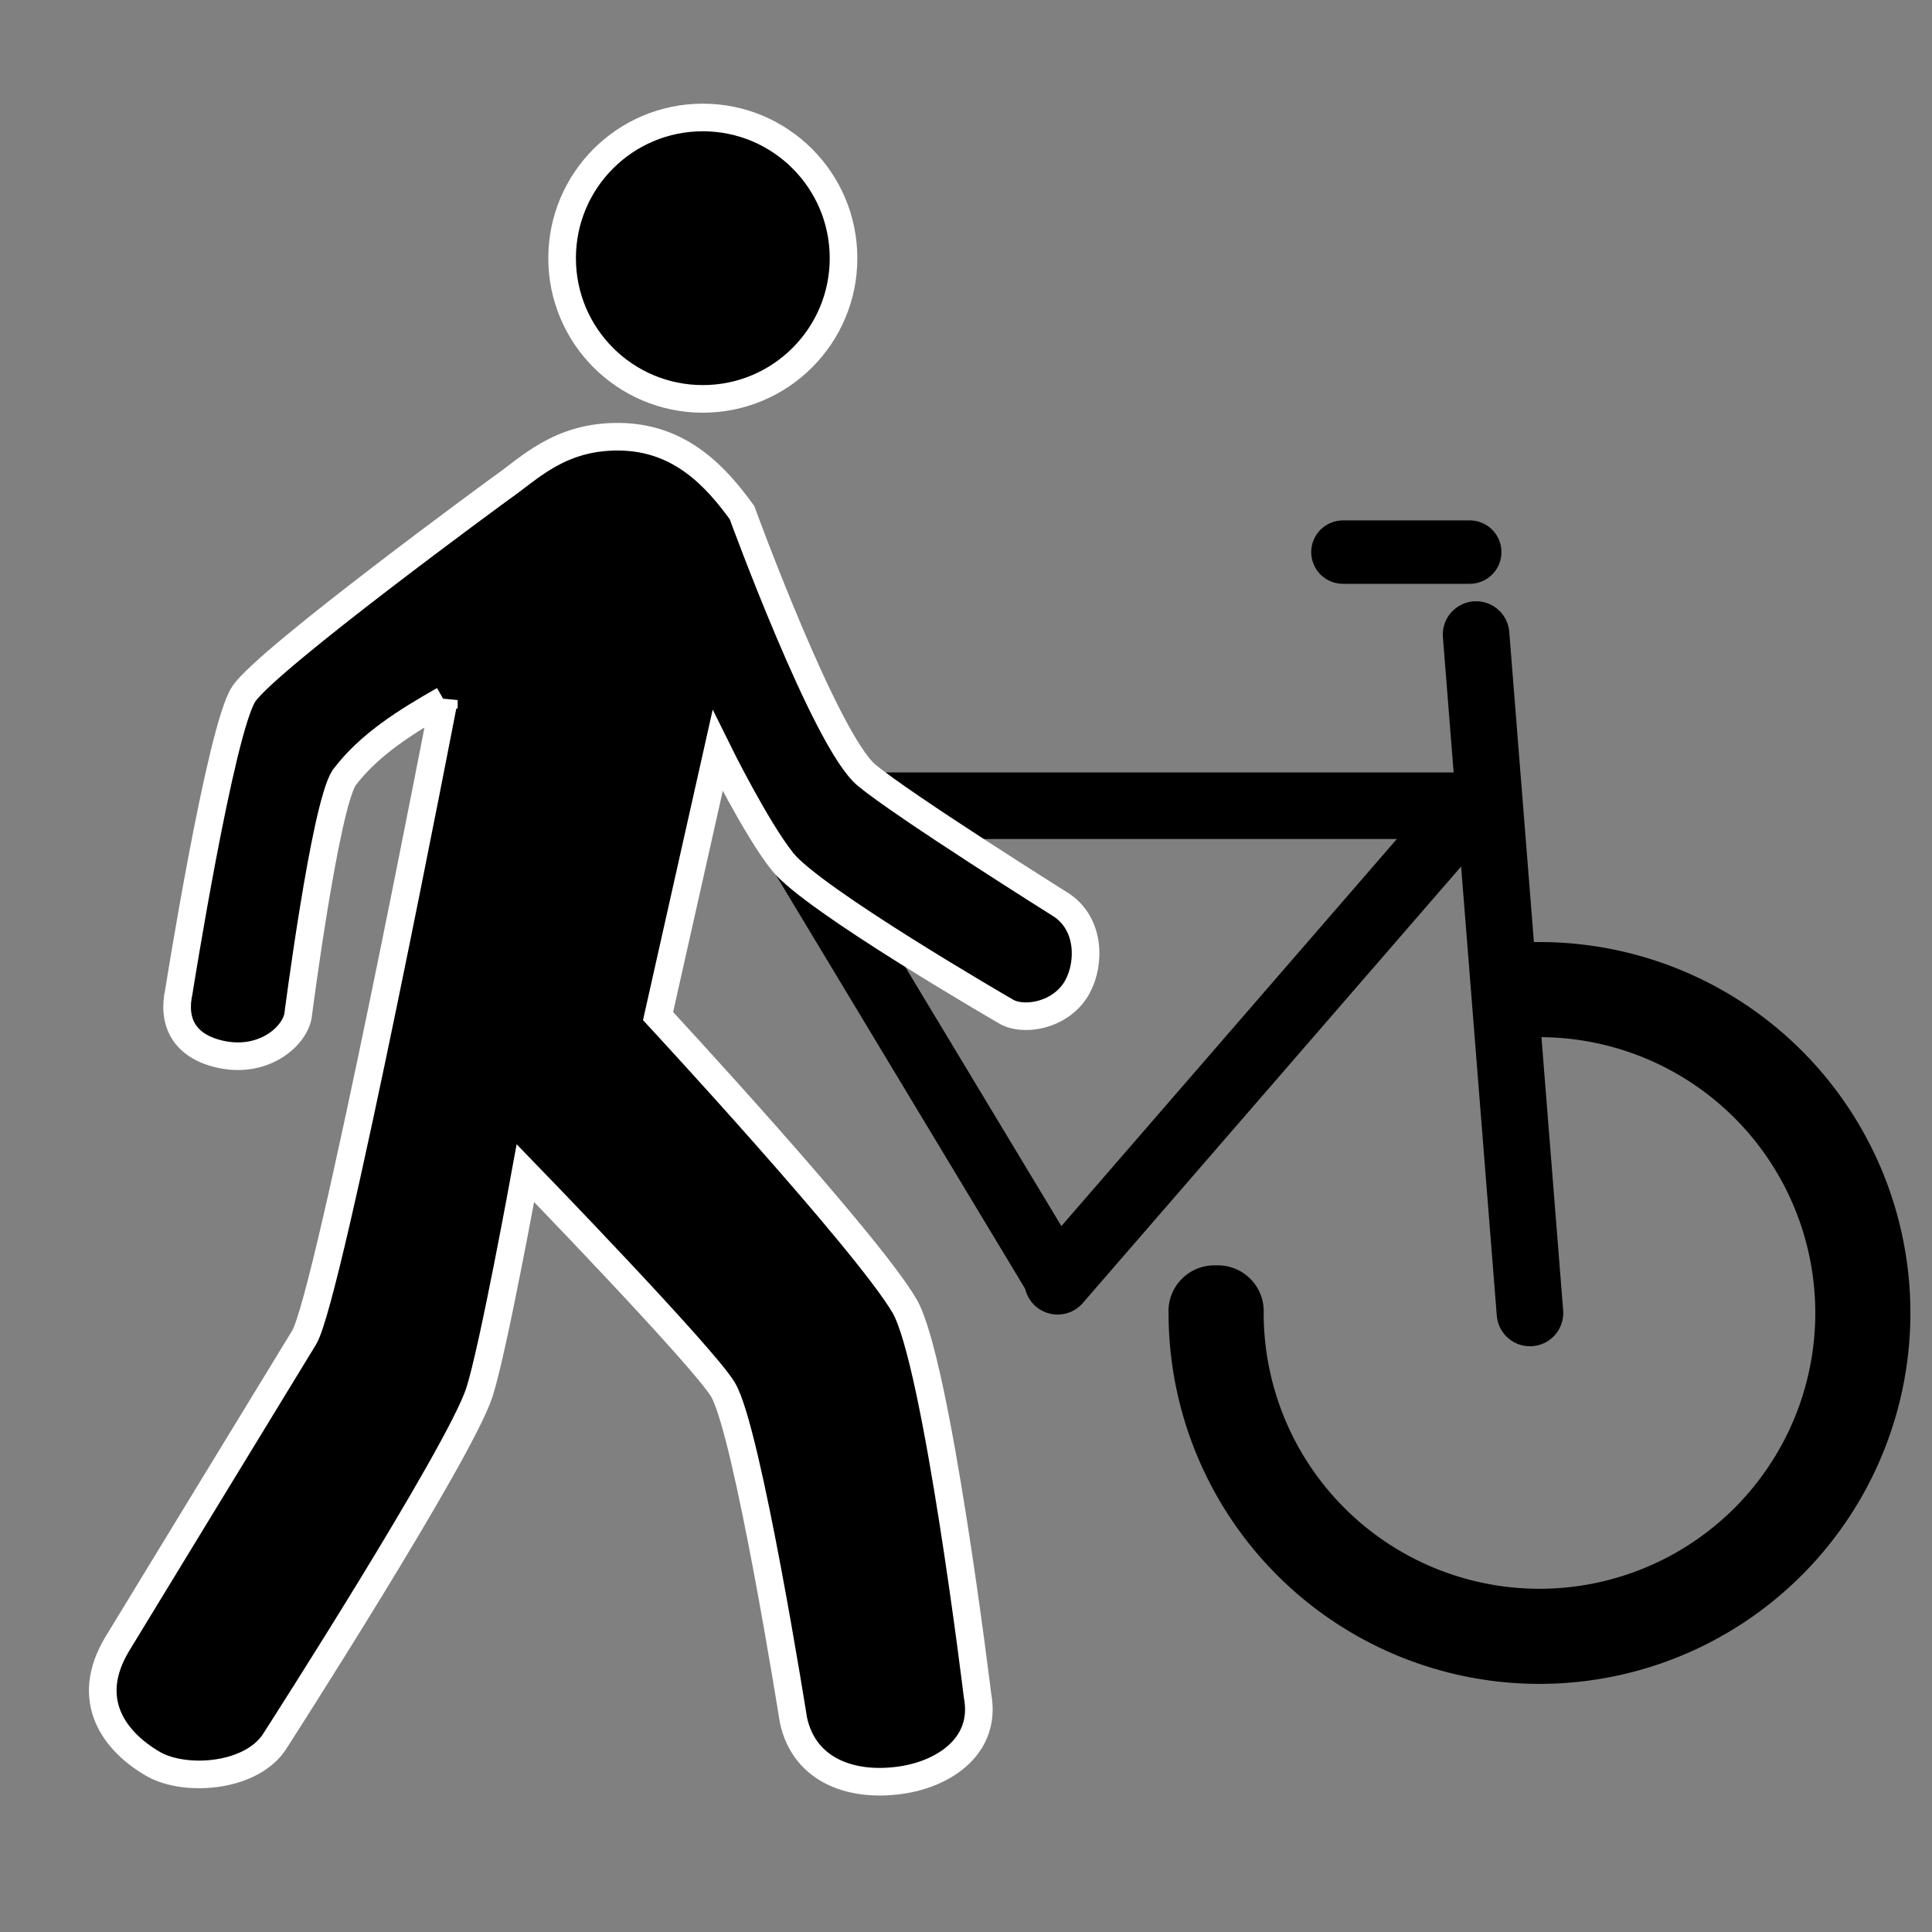 <?xml version="1.0" encoding="UTF-8" standalone="no"?>
<!-- Created with Inkscape (http://www.inkscape.org/) -->

<svg
   width="210mm"
   height="210mm"
   viewBox="0 0 210 210"
   version="1.1"
   id="svg5"
   inkscape:version="1.2.2 (b0a8486541, 2022-12-01)"
   sodipodi:docname="walk-or-cycle.svg"
   xmlns:inkscape="http://www.inkscape.org/namespaces/inkscape"
   xmlns:sodipodi="http://sodipodi.sourceforge.net/DTD/sodipodi-0.dtd"
   xmlns="http://www.w3.org/2000/svg"
   xmlns:svg="http://www.w3.org/2000/svg">
  <rect x="0" y="0" width="210" height="210" fill="#808080" stroke="none"/>
  <sodipodi:namedview
     id="namedview7"
     pagecolor="#ffffff"
     bordercolor="#666666"
     borderopacity="1.0"
     inkscape:showpageshadow="2"
     inkscape:pageopacity="0.0"
     inkscape:pagecheckerboard="0"
     inkscape:deskcolor="#d1d1d1"
     inkscape:document-units="mm"
     showgrid="false"
     inkscape:zoom="0.75901734"
     inkscape:cx="190.37773"
     inkscape:cy="332.00823"
     inkscape:window-width="1920"
     inkscape:window-height="1055"
     inkscape:window-x="0"
     inkscape:window-y="0"
     inkscape:window-maximized="1"
     inkscape:current-layer="line" />
  <defs
     id="defs2" />
  <g
     inkscape:label="Layer 1"
     inkscape:groupmode="layer"
     id="layer1">
    <g
       id="g1"
       transform="matrix(-1.058,0,0,1.058,226.466,-0.931)"
       style="stroke:#ffffff;stroke-opacity:1">
      <g
         id="line"
         transform="matrix(3.257,0,0,3.257,-11.856,-14.052)"
         style="fill:#000000;fill-opacity:1;stroke:#000000;stroke-opacity:1">
        <g
           id="g9426"
           style="fill:#000000;fill-opacity:1;stroke:#000000;stroke-opacity:1">
          <g
             id="g2"
             style="fill:#000000;fill-opacity:1;stroke:#000000;stroke-opacity:1">
            <path
               d="m 31,45 a 0.945,0.945 0 0 0 -1,1 9.2,9.2 0 1 1 -9.2,-9.2 v 0 l 0.2,-2 H 20.8 A 11.2,11.2 0 1 0 32,46 0.945,0.945 0 0 0 31,45 Z"
               id="path9416"
               style="fill:#000000;fill-opacity:1;stroke:#000000;stroke-opacity:1" />
          </g>
          <line
             x1="23"
             x2="27"
             y1="22"
             y2="22"
             fill="none"
             stroke="#000000"
             stroke-linecap="round"
             stroke-linejoin="round"
             stroke-width="2"
             id="line9422"
             style="fill:#000000;fill-opacity:1;stroke:#000000;stroke-opacity:1" />
        </g>
        <g
           id="g9440"
           style="fill:#000000;fill-opacity:1;stroke:#000000;stroke-opacity:1">
          <line
             x1="21.1"
             x2="22.8"
             y1="46"
             y2="24.6"
             fill="none"
             stroke="#000000"
             stroke-linecap="round"
             stroke-linejoin="round"
             stroke-width="2"
             id="line9428"
             style="fill:#000000;fill-opacity:1;stroke:#000000;stroke-opacity:1" />
          <line
             x1="36"
             x2="23"
             y1="45"
             y2="30"
             fill="none"
             stroke="#000000"
             stroke-linecap="round"
             stroke-linejoin="round"
             stroke-width="2"
             id="line9430"
             style="fill:#000000;fill-opacity:1;stroke:#000000;stroke-opacity:1" />
          <line
             x1="23"
             x2="44"
             y1="30"
             y2="30"
             fill="none"
             stroke="#000000"
             stroke-linecap="round"
             stroke-linejoin="round"
             stroke-width="2"
             id="line9434"
             style="fill:#000000;fill-opacity:1;stroke:#000000;stroke-opacity:1" />
          <line
             x1="46"
             x2="36"
             y1="28.4"
             y2="45"
             fill="none"
             stroke="#000000"
             stroke-linecap="round"
             stroke-linejoin="round"
             stroke-width="2"
             id="line9436"
             style="fill:#000000;fill-opacity:1;stroke:#000000;stroke-opacity:1" />
        </g>
      </g>
      <g
         id="g10809"
         style="stroke:#000000;stroke-opacity:1"
         transform="matrix(3.257,0,0,3.257,-11.856,-14.052)">
        <g
           id="g10800"
           style="stroke:#000000;stroke-opacity:1">
          <line
             x1="21.1"
             x2="22.8"
             y1="46"
             y2="24.6"
             fill="none"
             stroke="#ea5a47"
             stroke-linecap="round"
             stroke-linejoin="round"
             stroke-width="2.1"
             id="line9444"
             style="stroke:#000000;stroke-opacity:1" />
          <line
             x1="36"
             x2="23"
             y1="45"
             y2="30"
             fill="none"
             stroke="#ea5a47"
             stroke-linecap="round"
             stroke-linejoin="round"
             stroke-width="2.1"
             id="line9446"
             style="stroke:#000000;stroke-opacity:1" />
          <line
             x1="23"
             x2="44"
             y1="30"
             y2="30"
             fill="none"
             stroke="#ea5a47"
             stroke-linecap="round"
             stroke-linejoin="round"
             stroke-width="2.1"
             id="line9450"
             style="stroke:#000000;stroke-opacity:1" />
        </g>
      </g>
    </g>
    <g
       id="g9357"
       transform="matrix(0.412,0,0,0.412,-81.095,-49.082)"
       style="stroke:#ffffff;stroke-width:7.285;stroke-dasharray:none;stroke-opacity:1">
      <g
         id="g7695"
         transform="translate(79.594,19.948)">
        <circle
           id="path9347"
           style="fill:#000000;stroke:#ffffff;stroke-width:7.285;stroke-dasharray:none;stroke-opacity:1"
           cx="302.659"
           cy="167.298"
           r="37.123" />
        <path
           id="path9349"
           d="m 234.341,283.873 c 0,0 -30.339,157.53 -36.871,168.19 -5.587,9.115 -49.18,80.642 -49.18,80.642 -9.306,15.26 -0.487,26.17 9.372,31.862 8.394,4.846 26.437,3.646 32.403,-6.53 0,0 48.366,-75.267 53.643,-91.5 3.653,-11.238 12.143,-57.857 12.143,-57.857 0,0 46.996,48.47 52.143,57.143 6.488,10.933 18.571,87.143 18.571,87.143 2.89,13.56 15.822,17.982 29.286,15.714 10.633,-1.791 21.753,-8.985 19.286,-22.143 0,0 -10.746,-88.36 -19.286,-102.86 -10.191,-17.302 -65,-76.429 -65,-76.429 l 15.714,-70 c 0,0 10.086,20.446 17.143,29.286 8.025,10.053 58.571,39.286 58.571,39.286 4.636,3.11 15.133,1.396 19.286,-6.429 3.333,-6.281 3.176,-16.454 -4.286,-21.429 0,0 -41.655,-26.151 -51.429,-34.286 -10.87,-9.03 -32.86,-69.27 -32.86,-69.27 -6.821,-9.386 -16.151,-19.742 -32.143,-20 -16.119,-0.26 -24.187,8.62 -31.429,13.571 0,0 -61.747,45.105 -67.857,54.286 -6.147,9.236 -17.143,78.571 -17.143,78.571 -1.724,7.9 1.362,14.253 10.714,16.429 11.443,2.662 19.645,-4.463 20.714,-10 0,0 7.051,-54.765 12.143,-62.857 6.773,-8.982 16.705,-15.031 26.351,-20.533 z"
           sodipodi:nodetypes="cssssscsssssccssssscscsssscc"
           style="fill:#000000;stroke:#ffffff;stroke-width:7.285;stroke-dasharray:none;stroke-opacity:1"
           inkscape:connector-curvature="0" />
      </g>
    </g>
  </g>
</svg>
